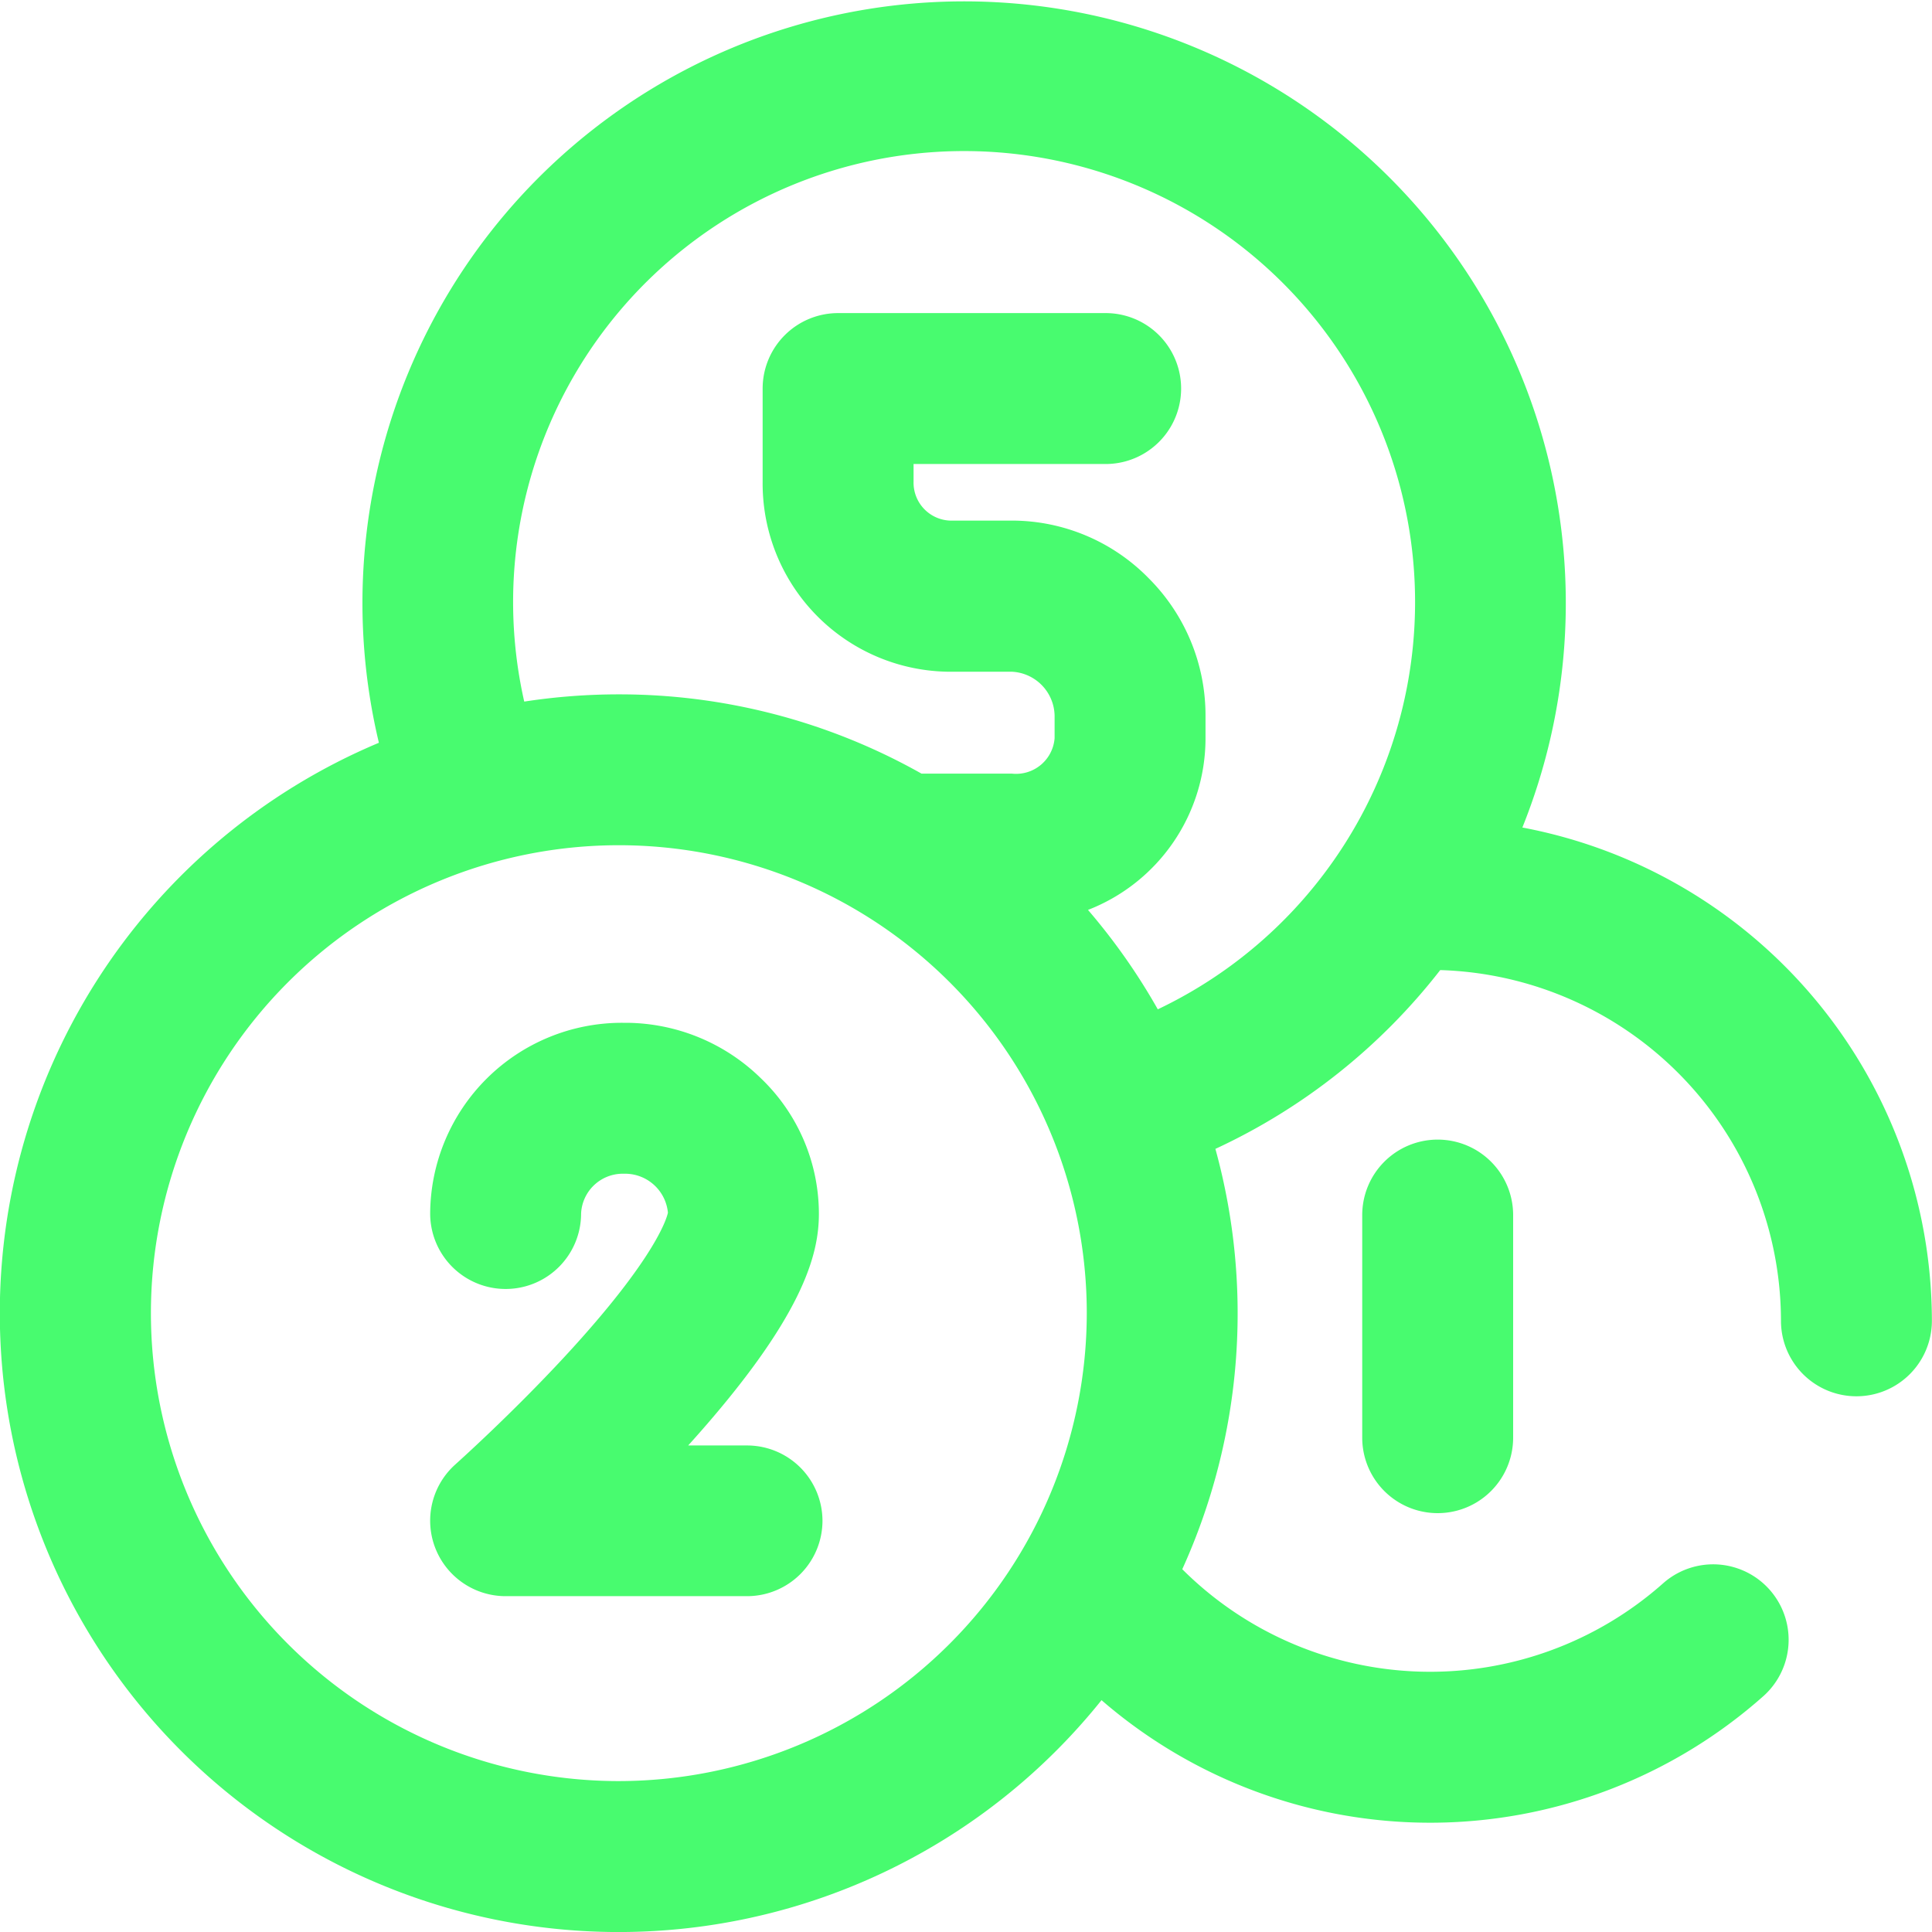 <svg xmlns="http://www.w3.org/2000/svg" width="35" height="35" viewBox="0 0 35 35">
  <path id="ic-coin" d="M27.58,14.989A10.9,10.9,0,1,0,6.864,13.456,11.21,11.21,0,1,0,19.955,30.8a9.092,9.092,0,0,0,11.988-.071,1.367,1.367,0,0,0-1.815-2.045,6.357,6.357,0,0,1-8.71-.256,11.213,11.213,0,0,0,.6-7.615,11.029,11.029,0,0,0,4.073-3.239,6.365,6.365,0,0,1,6.173,6.354,1.367,1.367,0,1,0,2.734,0,9.106,9.106,0,0,0-7.42-8.937ZM11.211,32.266a8.477,8.477,0,1,1,8.477-8.477A8.486,8.486,0,0,1,11.211,32.266Zm9.763-13.982a11.281,11.281,0,0,0-1.264-1.8,3.337,3.337,0,0,0,2.129-3.114v-.414a3.508,3.508,0,0,0-1.028-2.479,3.469,3.469,0,0,0-2.479-1.046H17.268a.688.688,0,0,1-.718-.705v-.32H20.03a1.367,1.367,0,0,0,0-2.734H15.183a1.367,1.367,0,0,0-1.367,1.367V8.729a3.409,3.409,0,0,0,3.452,3.44h1.064a.813.813,0,0,1,.773.791v.414a.7.7,0,0,1-.773.641H16.694a11.141,11.141,0,0,0-5.483-1.436,11.268,11.268,0,0,0-1.714.131,8.17,8.17,0,1,1,11.477,5.575Zm5.071,2.361a1.367,1.367,0,0,1,1.367,1.367v4.033a1.367,1.367,0,0,1-2.734,0V22.012A1.367,1.367,0,0,1,26.045,20.645ZM14.9,27.549a1.367,1.367,0,0,1-1.367,1.367H9.16a1.367,1.367,0,0,1-.908-2.389c.009-.009.994-.887,1.985-1.958,1.673-1.81,1.849-2.53,1.863-2.6a.78.78,0,0,0-.772-.706h-.05a.756.756,0,0,0-.751.721,1.367,1.367,0,1,1-2.734,0,3.474,3.474,0,0,1,3.485-3.455h.05a3.511,3.511,0,0,1,2.451,1,3.4,3.4,0,0,1,1.056,2.457c0,.737-.273,1.879-2.368,4.2h1.069A1.367,1.367,0,0,1,14.9,27.549Zm0,0" transform="translate(0 0)" fill="#48fb6f"/>
</svg>
